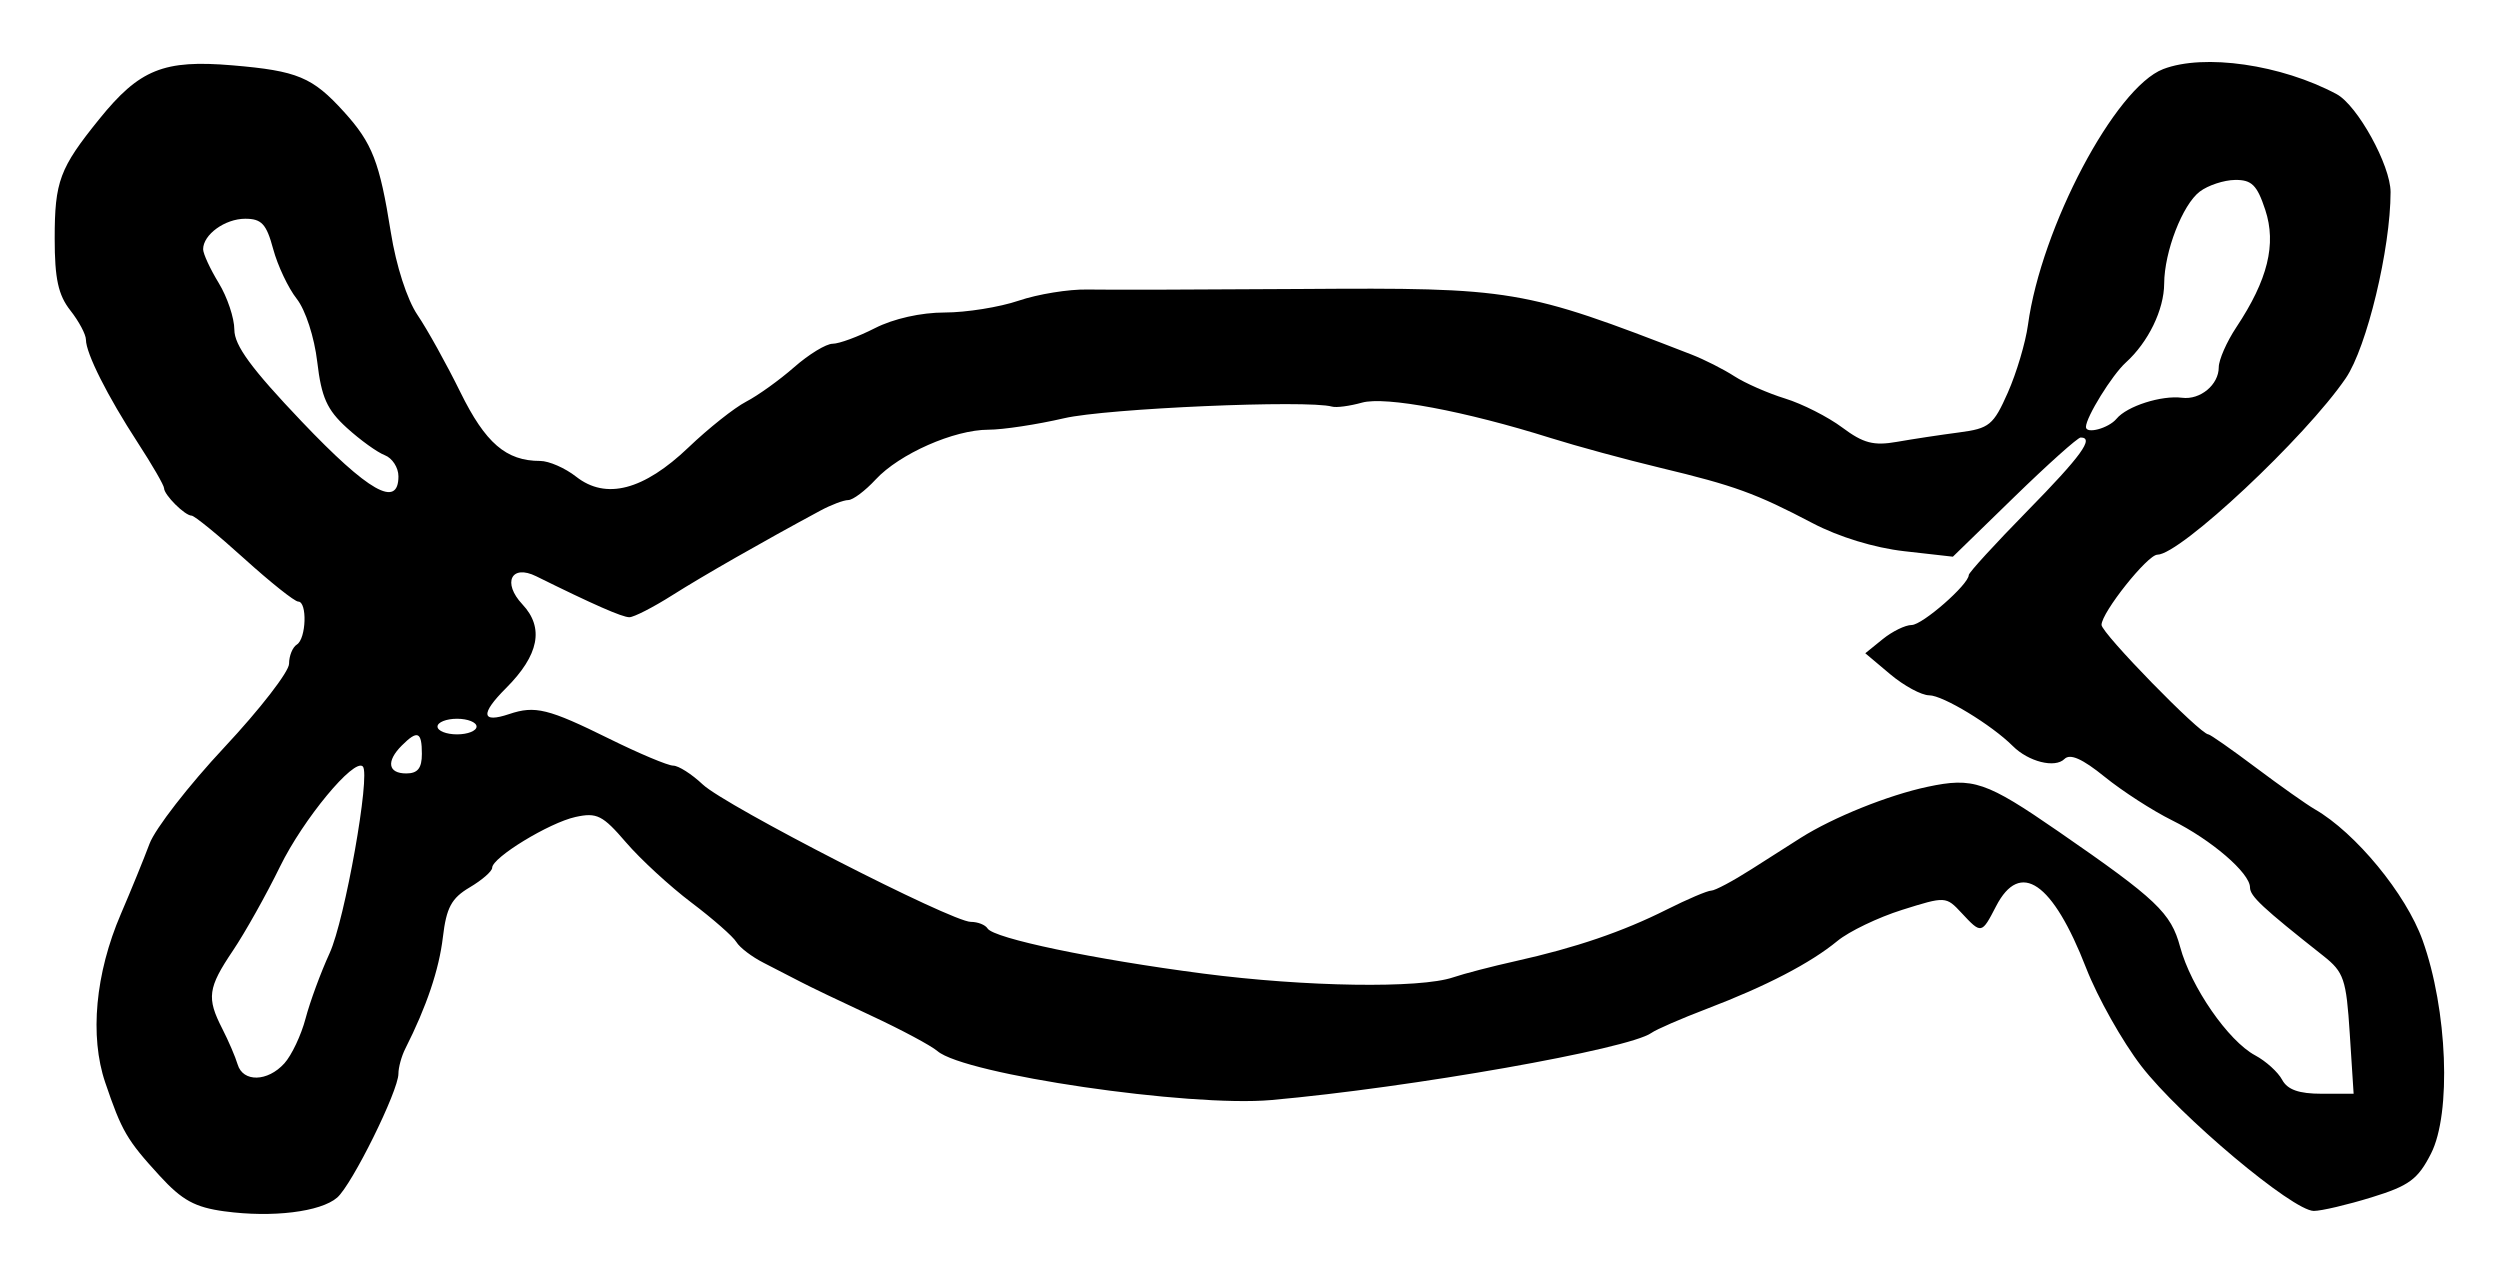 <?xml version="1.0" encoding="UTF-8" standalone="no"?>
<!-- Created with Inkscape (http://www.inkscape.org/) -->

<svg
   version="1.1"
   id="svg175"
   width="426.667"
   height="217.333"
   viewBox="0 0 426.667 217.333"
   xmlns="http://www.w3.org/2000/svg"
   xmlns:svg="http://www.w3.org/2000/svg">
  <defs
     id="defs179" />
  <g
     id="g181">
    <path
       style="fill:#000000;stroke-width:1.333"
       d="m 38.345,206.741 c -5.086,-0.693 -7.256,-1.882 -11.103,-6.081 -5.594,-6.108 -6.456,-7.586 -9.288,-15.927 -2.679,-7.89 -1.683,-18.613 2.669,-28.733 1.735,-4.033 3.938,-9.433 4.896,-12 0.958,-2.567 6.708,-9.977 12.778,-16.467 6.07,-6.49 11.036,-12.905 11.036,-14.255 0,-1.35 0.6,-2.825 1.333,-3.278 1.603,-0.991 1.8,-7.333 0.227,-7.333 -0.608,0 -4.753,-3.3 -9.21,-7.333 C 37.227,91.3 33.182,88 32.695,88 31.554,88 28,84.458 28,83.321 28,82.843 25.983,79.35 23.517,75.559 18.343,67.603 14.667,60.299 14.667,57.975 c 0,-0.888 -1.2,-3.141 -2.667,-5.005 -2.06,-2.619 -2.667,-5.409 -2.667,-12.267 0,-9.764 0.835,-12 7.616,-20.389 6.868,-8.497 10.98,-10.156 22.719,-9.164 11.11,0.939 13.665,2.006 19.058,7.96 4.821,5.323 6.067,8.53 7.977,20.546 0.906,5.696 2.772,11.478 4.552,14.101 1.659,2.445 4.951,8.374 7.315,13.176 4.281,8.696 7.807,11.734 13.617,11.734 1.5,0 4.265,1.21 6.144,2.688 5.083,3.998 11.524,2.318 19.181,-5.003 3.398,-3.249 7.822,-6.76 9.831,-7.803 2.009,-1.042 5.7,-3.692 8.202,-5.889 2.502,-2.197 5.452,-3.994 6.555,-3.994 1.104,0 4.359,-1.2 7.234,-2.667 3.166,-1.615 7.858,-2.667 11.9,-2.667 3.67,0 9.35,-0.909 12.622,-2.02 3.272,-1.111 8.543,-1.967 11.713,-1.902 3.17,0.065 19.624,0.023 36.563,-0.093 36.175,-0.248 37.781,0.022 66.535,11.181 2.2,0.854 5.5,2.524 7.333,3.711 1.833,1.187 5.733,2.9 8.667,3.806 2.933,0.906 7.323,3.134 9.755,4.951 3.588,2.68 5.349,3.141 9.333,2.44 2.701,-0.475 7.46,-1.196 10.575,-1.603 5.197,-0.678 5.885,-1.24 8.351,-6.815 1.478,-3.342 3.021,-8.531 3.429,-11.533 2.262,-16.645 14.889,-40.529 23.087,-43.668 6.987,-2.675 20.156,-0.773 29.586,4.274 3.556,1.903 9.217,12.175 9.214,16.721 -0.004,9.662 -4.055,26.49 -7.643,31.755 -6.872,10.083 -28.265,30.128 -32.154,30.128 -1.679,0 -9.534,9.871 -9.534,11.981 0,1.415 16.853,18.686 18.234,18.686 0.301,0 3.945,2.55 8.099,5.667 4.154,3.117 8.681,6.316 10.061,7.11 6.962,4.005 15.566,14.459 18.4,22.357 4.248,11.839 4.944,29.54 1.432,36.424 -2.239,4.39 -3.726,5.483 -10.144,7.459 -4.136,1.274 -8.569,2.316 -9.851,2.316 -3.58,0 -22.85,-16.178 -29.432,-24.709 -3.228,-4.184 -7.467,-11.716 -9.422,-16.74 -5.717,-14.694 -11.265,-18.501 -15.376,-10.551 -2.467,4.771 -2.504,4.778 -5.898,1.135 -2.644,-2.838 -2.738,-2.843 -10.124,-0.52 -4.1,1.29 -9.073,3.678 -11.05,5.307 -4.594,3.785 -12.147,7.711 -22.261,11.571 -4.4,1.679 -8.668,3.535 -9.485,4.125 -3.821,2.761 -41.051,9.336 -64.878,11.458 -14.011,1.248 -52.335,-4.37 -56.97,-8.351 -1.1,-0.945 -6.2,-3.671 -11.333,-6.058 -5.133,-2.387 -10.533,-4.974 -12,-5.749 -1.467,-0.775 -4.309,-2.239 -6.317,-3.254 -2.008,-1.014 -4.108,-2.612 -4.667,-3.55 -0.559,-0.938 -4.016,-3.973 -7.683,-6.743 -3.667,-2.77 -8.69,-7.394 -11.164,-10.274 -3.977,-4.632 -4.973,-5.133 -8.616,-4.333 -4.476,0.983 -14.22,6.924 -14.22,8.67 0,0.594 -1.727,2.101 -3.837,3.347 -3.112,1.838 -3.977,3.445 -4.576,8.507 -0.655,5.532 -2.781,11.835 -6.417,19.026 -0.644,1.273 -1.171,3.196 -1.171,4.273 0,2.93 -7.917,18.935 -10.456,21.138 -2.814,2.442 -11.082,3.453 -19.199,2.347 z M 401.027,176.423 c -0.599,-9.331 -1,-10.514 -4.509,-13.286 -10.422,-8.234 -12.518,-10.191 -12.518,-11.686 0,-2.451 -6.603,-8.129 -13.333,-11.466 -3.3,-1.636 -8.462,-4.97 -11.471,-7.409 -3.808,-3.087 -5.895,-4.011 -6.866,-3.04 -1.606,1.606 -6.135,0.468 -8.817,-2.215 -3.608,-3.608 -11.926,-8.655 -14.263,-8.655 -1.308,0 -4.298,-1.615 -6.644,-3.589 l -4.265,-3.589 2.977,-2.411 c 1.638,-1.326 3.857,-2.411 4.932,-2.411 1.835,0 9.75,-6.926 9.75,-8.531 0,-0.405 4.5,-5.325 10,-10.933 9.186,-9.366 11.486,-12.536 9.096,-12.536 -0.497,0 -5.607,4.576 -11.355,10.17 l -10.45,10.17 -8.312,-0.938 c -5.076,-0.573 -11.167,-2.438 -15.645,-4.791 -9.67,-5.08 -13.294,-6.396 -26,-9.446 -5.867,-1.408 -14.267,-3.692 -18.667,-5.074 -14.687,-4.615 -28.242,-7.158 -32.221,-6.044 -2.078,0.582 -4.379,0.888 -5.112,0.68 -4.173,-1.183 -38.49,0.305 -45.723,1.983 -4.643,1.077 -10.456,1.958 -12.916,1.958 -5.869,0 -15.206,4.124 -19.26,8.506 -1.778,1.922 -3.878,3.498 -4.667,3.502 -0.789,0.004 -2.934,0.816 -4.768,1.804 -9.95,5.361 -20.013,11.112 -25.261,14.434 -3.26,2.064 -6.56,3.755 -7.333,3.757 -1.214,0.003 -6.163,-2.173 -15.896,-6.99 -4.256,-2.106 -5.83,1.097 -2.356,4.795 3.753,3.995 2.838,8.662 -2.808,14.307 -4.41,4.41 -4.208,6.02 0.554,4.417 4.416,-1.487 6.671,-0.93 17.099,4.224 5.093,2.517 9.995,4.577 10.892,4.577 0.897,0 3.164,1.445 5.037,3.211 3.892,3.67 42.493,23.455 45.76,23.455 1.186,0 2.468,0.505 2.849,1.122 1.048,1.696 18.127,5.271 36.797,7.701 17.493,2.277 37.024,2.573 42.667,0.646 1.833,-0.626 6.633,-1.874 10.667,-2.773 10.249,-2.285 18.258,-5.017 25.776,-8.793 3.544,-1.78 6.963,-3.236 7.6,-3.236 0.636,0 3.737,-1.65 6.89,-3.667 3.153,-2.017 6.934,-4.424 8.4,-5.35 5.557,-3.508 14.918,-7.275 21.625,-8.702 7.797,-1.659 9.99,-0.91 22.375,7.643 16.756,11.572 19.174,13.867 20.74,19.683 1.837,6.823 8.223,16.055 12.801,18.504 1.833,0.981 3.907,2.857 4.609,4.169 0.908,1.696 2.856,2.386 6.739,2.386 h 5.462 z m -352.503,5.068 c 1.249,-1.38 2.881,-4.83 3.627,-7.667 0.746,-2.837 2.594,-7.858 4.108,-11.158 2.597,-5.663 7.012,-30.507 5.662,-31.857 -1.491,-1.491 -10.179,9.011 -14.122,17.072 -2.363,4.832 -5.985,11.293 -8.048,14.358 -4.28,6.36 -4.512,8.057 -1.819,13.318 1.063,2.076 2.244,4.825 2.625,6.108 0.912,3.069 5.115,2.977 7.967,-0.176 z m 23.476,-52.824 c 0,-3.814 -0.736,-4.121 -3.429,-1.429 C 65.878,129.931 66.209,132 69.333,132 c 1.956,0 2.667,-0.889 2.667,-3.333 z M 81.333,124 c 0,-0.733 -1.5,-1.333 -3.333,-1.333 -1.833,0 -3.333,0.6 -3.333,1.333 0,0.733 1.5,1.333 3.333,1.333 1.833,0 3.333,-0.6 3.333,-1.333 z M 68,81.291 c 0,-1.49 -1.05,-3.111 -2.333,-3.604 -1.283,-0.492 -4.203,-2.597 -6.489,-4.678 -3.368,-3.065 -4.323,-5.194 -5.032,-11.225 -0.499,-4.247 -2.005,-8.879 -3.506,-10.788 -1.447,-1.84 -3.257,-5.667 -4.021,-8.505 -1.149,-4.267 -1.974,-5.159 -4.766,-5.159 -3.454,0 -7.187,2.704 -7.187,5.206 0,0.768 1.198,3.361 2.662,5.762 1.464,2.401 2.664,5.985 2.667,7.964 0.004,2.692 2.895,6.635 11.49,15.667 11.407,11.987 16.515,14.882 16.515,9.36 z M 361.225,71.464 c 1.786,-2.152 7.66,-4.031 11.188,-3.579 3.099,0.397 6.254,-2.224 6.254,-5.196 0,-1.275 1.35,-4.351 3,-6.837 5.372,-8.092 6.872,-14.18 4.939,-20.037 -1.398,-4.236 -2.312,-5.142 -5.153,-5.107 -1.899,0.023 -4.608,0.916 -6.02,1.984 -2.949,2.231 -6.051,10.243 -6.08,15.706 -0.024,4.478 -2.712,10.003 -6.56,13.486 -2.337,2.115 -6.793,9.322 -6.793,10.986 0,1.268 3.869,0.226 5.225,-1.407 z"
       id="path352" />
  </g>
</svg>
